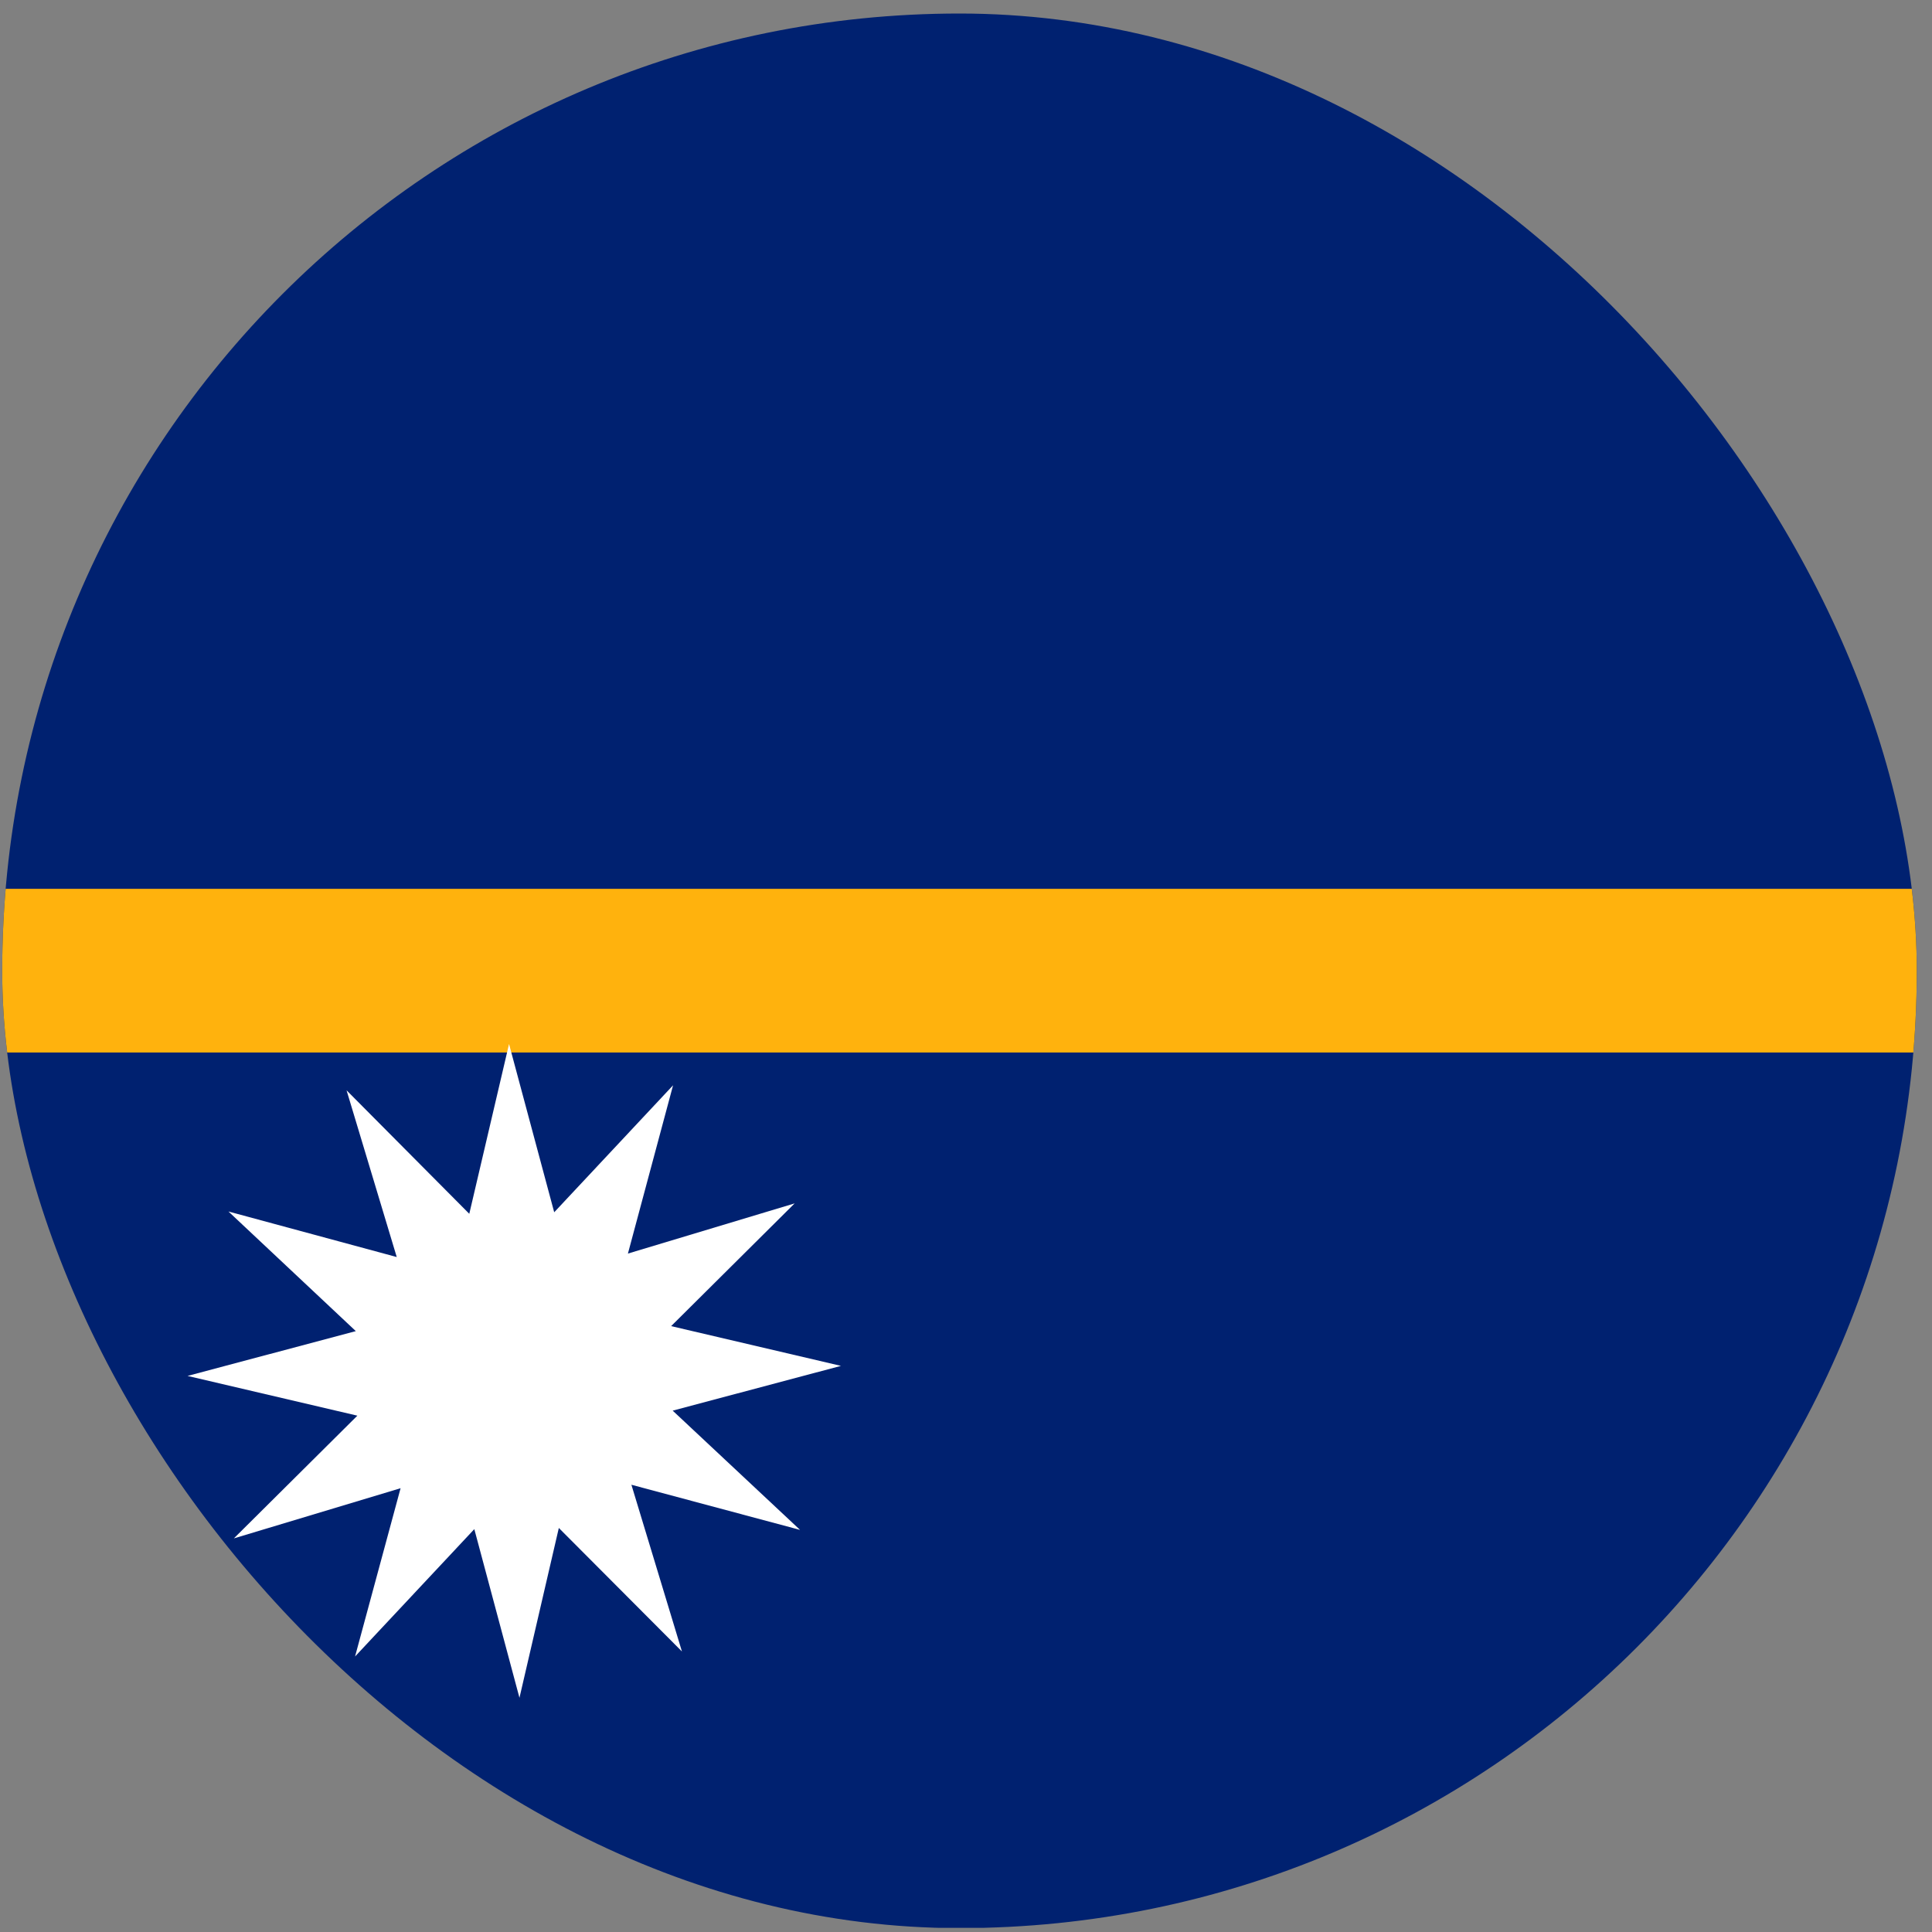 <svg width="111" height="111" viewBox="0 0 111 111" fill="none" xmlns="http://www.w3.org/2000/svg">
<rect x="0" y="0" width="111" height="111" fill="#808080" stroke="none"/>
<g clip-path="url(#clip0_5158_358490)">
<path fill-rule="evenodd" clip-rule="evenodd" d="M-29.952 0.777H190.037V110.761H-29.952V0.777Z" fill="#002170"/>
<path fill-rule="evenodd" clip-rule="evenodd" d="M-29.952 51.067H190.037V60.469H-29.952V51.067Z" fill="#FFB20D"/>
<path fill-rule="evenodd" clip-rule="evenodd" d="M39.18 94.883L32.107 87.787L29.845 97.544L27.251 87.854L20.399 95.171L23.015 85.503L13.436 88.386L20.532 81.335L10.775 79.051L20.443 76.478L13.126 69.605L22.794 72.221L19.911 62.642L26.962 69.737L29.246 59.981L31.841 69.649L38.67 62.354L36.076 72.022L45.655 69.139L38.559 76.19L48.316 78.474L38.648 81.046L45.966 87.898L36.276 85.304L39.18 94.883Z" fill="white"/>
</g>
<defs>
<clipPath id="clip0_5158_358490">
<rect x="0.126" y="0.777" width="110" height="110" rx="55" fill="white"/>
</clipPath>
</defs>
</svg>
